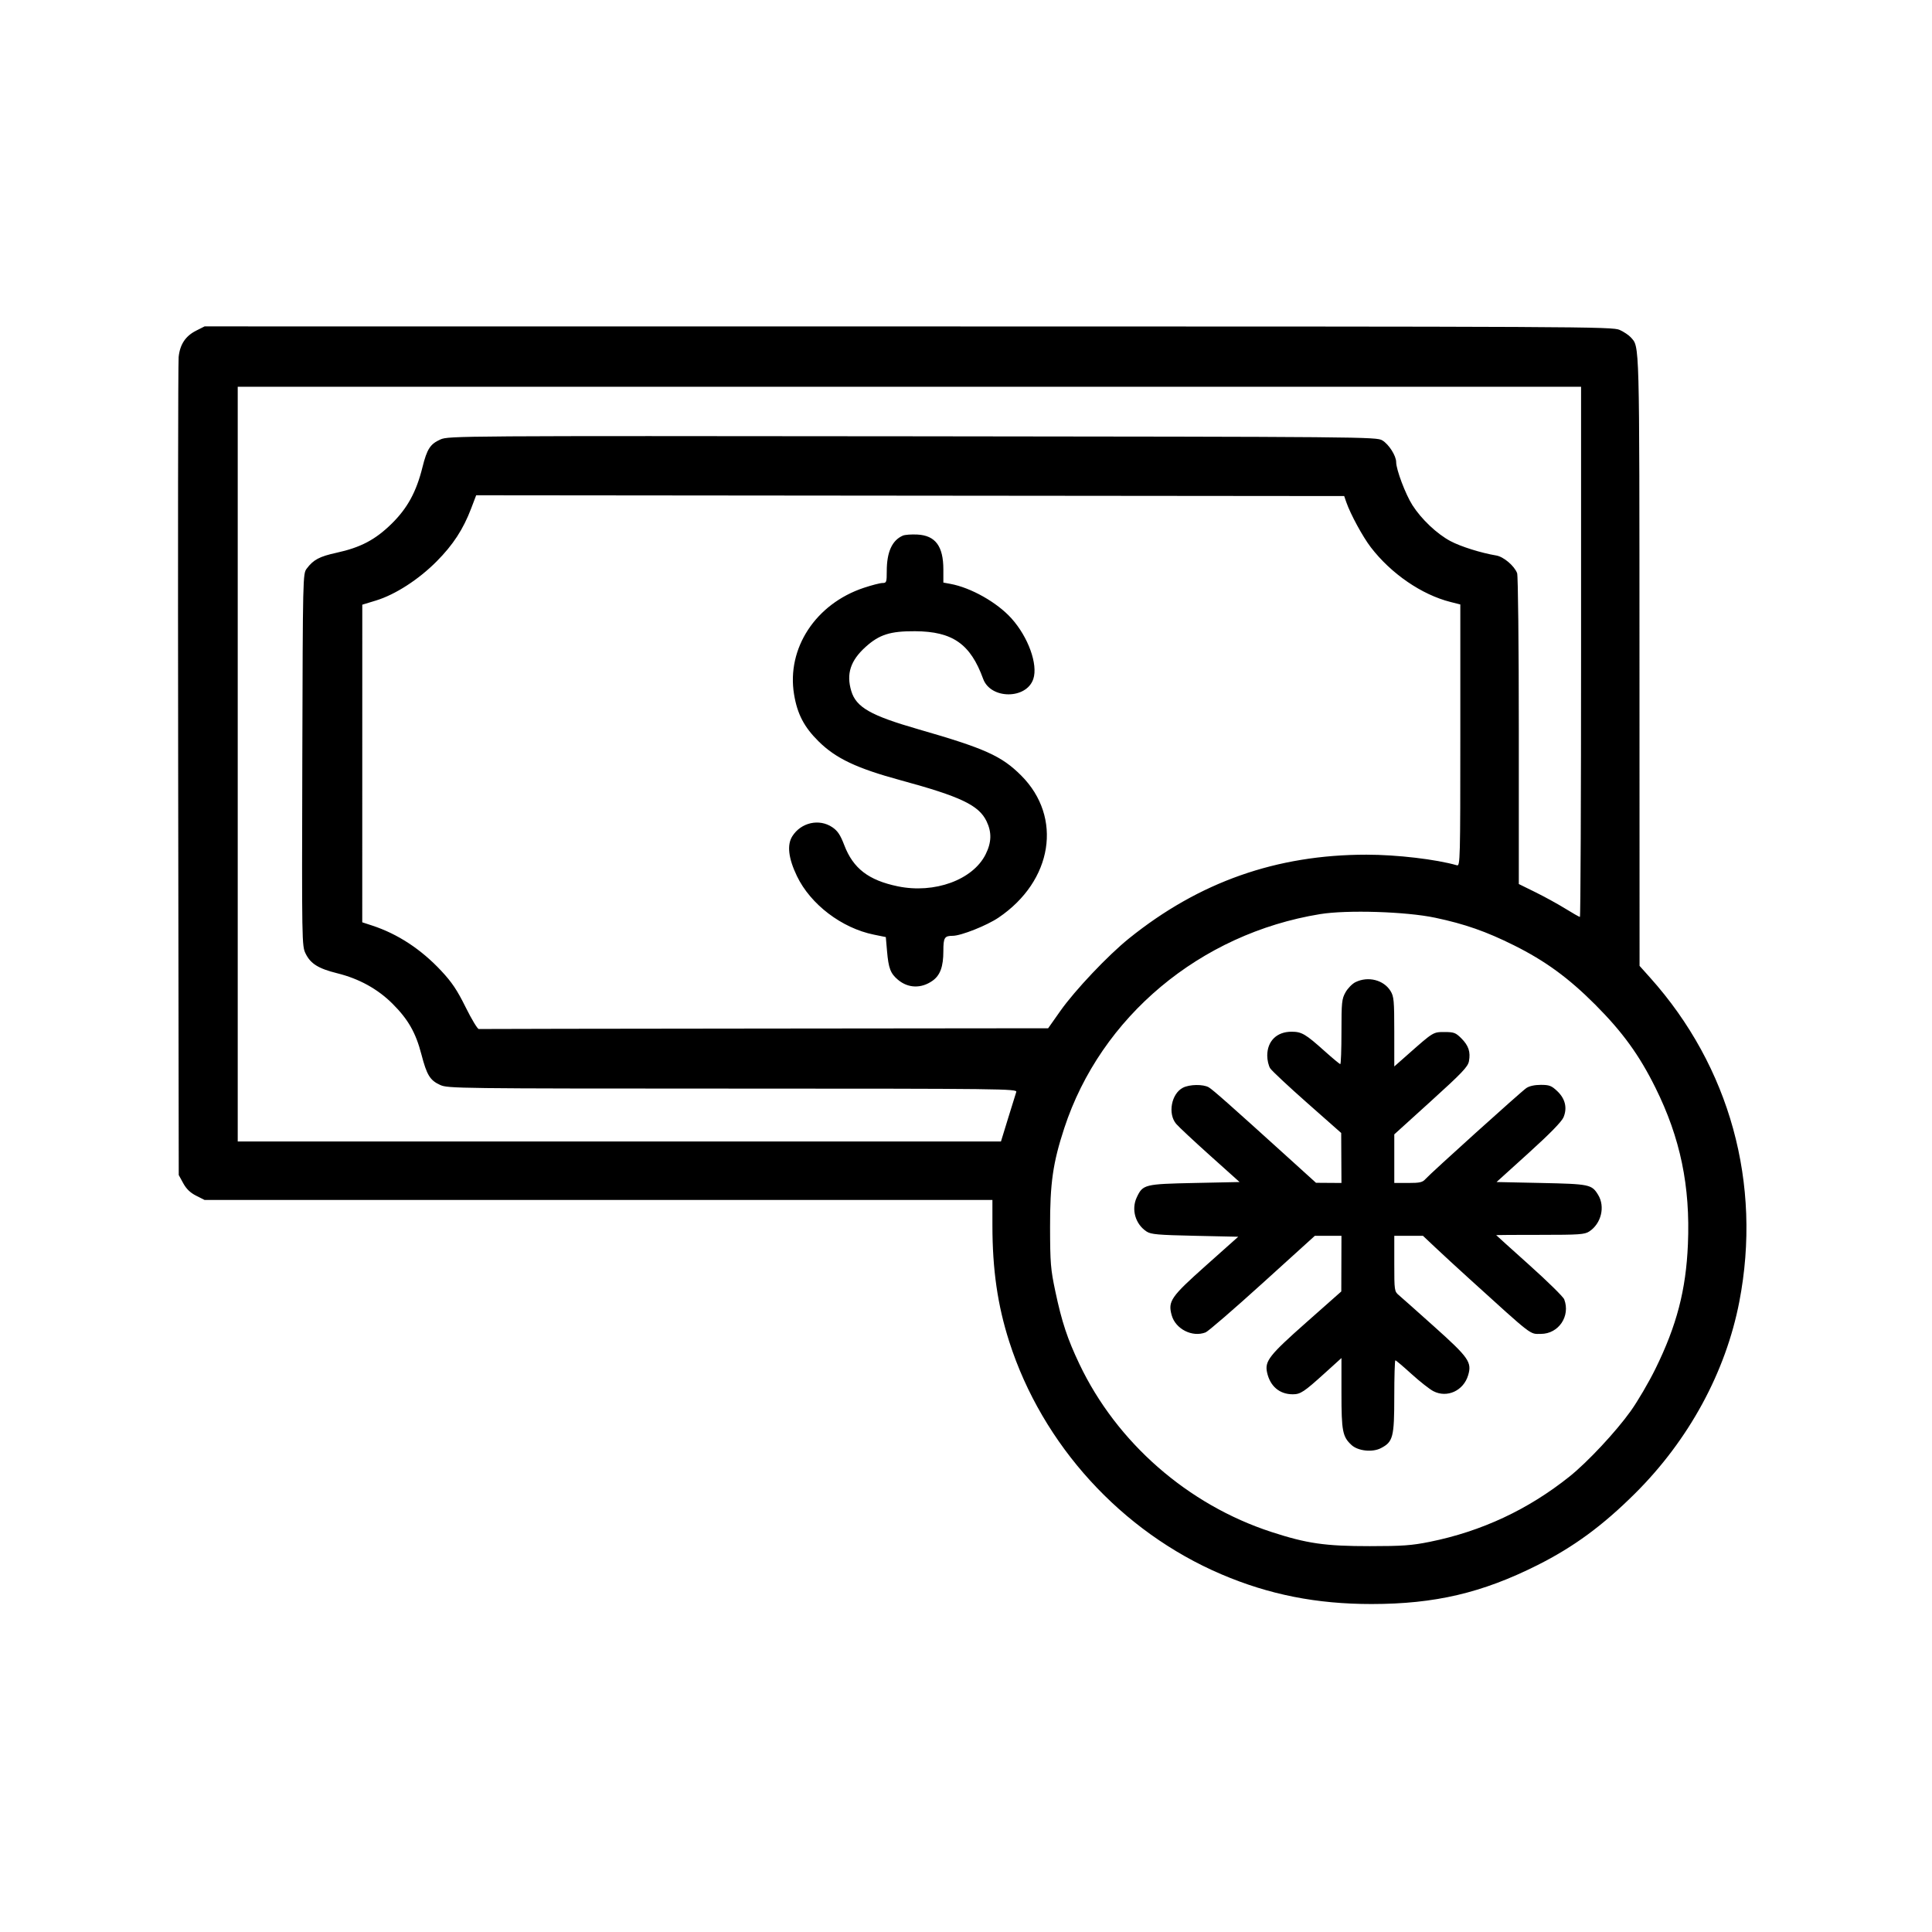 <svg xmlns="http://www.w3.org/2000/svg" width="1024" height="1024" viewBox="0 0 1024 1024" version="1.1">
	<path d="M 103.970 175.250 C 98.322 178.103, 95.387 182.519, 94.684 189.222 C 94.379 192.125, 94.266 290.866, 94.433 408.647 L 94.737 622.795 97.118 627.147 C 98.776 630.176, 100.857 632.184, 103.962 633.750 L 108.424 636 317.212 636 L 526 636 526 649.394 C 526 672.904, 528.741 691.848, 534.939 711.167 C 552.478 765.836, 594.439 811.837, 647.360 834.411 C 672.660 845.204, 697.821 850.182, 727 850.168 C 760.556 850.152, 785.555 844.288, 814.898 829.551 C 834.091 819.912, 849.455 808.625, 866.621 791.554 C 895.118 763.214, 914.670 727.247, 921.875 689.910 C 933.934 627.421, 916.866 565.392, 874.629 518.212 L 869 511.924 868.956 350.212 C 868.909 178.395, 869.063 184.098, 864.345 178.793 C 863.330 177.651, 860.700 175.891, 858.500 174.881 C 854.641 173.109, 841.308 173.043, 481.462 173.022 L 108.424 173 103.970 175.250 M 126 405 L 126 605 328.265 605 L 530.531 605 534.298 592.750 C 536.370 586.013, 538.328 579.712, 538.649 578.750 C 539.204 577.089, 531.599 576.999, 388.367 576.978 C 242.468 576.957, 237.363 576.894, 233.328 575.062 C 227.906 572.600, 226.210 569.839, 223.346 558.810 C 220.366 547.338, 216.313 540.239, 208.034 531.990 C 200.168 524.153, 190.332 518.731, 178.773 515.862 C 168.732 513.370, 164.605 510.799, 161.966 505.395 C 159.996 501.359, 159.966 499.611, 160.231 402.718 C 160.498 304.931, 160.516 304.124, 162.562 301.385 C 166.075 296.679, 169.322 294.950, 178.347 292.978 C 191.146 290.181, 198.961 286.062, 207.607 277.555 C 215.956 269.340, 220.665 260.711, 223.899 247.699 C 226.318 237.965, 228.035 235.314, 233.487 232.903 C 237.705 231.037, 243.534 230.998, 483.653 231.246 C 723.629 231.494, 729.575 231.546, 732.656 233.410 C 736.153 235.527, 740 241.576, 740 244.960 C 740 248.914, 744.969 262.047, 748.630 267.771 C 753.395 275.219, 761.608 282.979, 768.761 286.792 C 774.212 289.697, 784.960 293.073, 793.072 294.428 C 796.935 295.072, 802.634 299.908, 804.111 303.792 C 804.603 305.086, 805 342.395, 805 387.342 L 805 468.554 813.750 472.863 C 818.563 475.233, 825.711 479.159, 829.636 481.586 C 833.561 484.014, 837.048 486, 837.386 486 C 837.724 486, 838 422.775, 838 345.500 L 838 205 482 205 L 126 205 126 405 M 249.719 269.500 C 245.515 280.541, 240.143 288.777, 231.421 297.556 C 221.840 307.198, 209.465 315.177, 199.259 318.291 L 192.019 320.500 192.009 404.670 L 192 488.839 197.250 490.559 C 210.790 494.993, 223.174 503.114, 233.881 514.580 C 239.527 520.626, 242.305 524.772, 246.819 533.889 C 249.980 540.275, 253.114 545.455, 253.783 545.400 C 254.453 545.345, 322.621 545.232, 405.269 545.150 L 555.538 545 562.019 535.807 C 569.756 524.833, 587.269 506.341, 598.446 497.344 C 635.563 467.468, 676.605 453, 724.237 453 C 740.358 453, 761.076 455.431, 772.250 458.633 C 773.905 459.107, 774 455.355, 774 389.756 L 774 320.378 768.750 319.048 C 753.494 315.184, 737.341 304.094, 726.573 290.092 C 722.307 284.544, 715.771 272.529, 713.584 266.211 L 712.445 262.921 482.414 262.711 L 252.384 262.500 249.719 269.500 M 478.500 283.900 C 472.790 286.416, 470 292.601, 470 302.743 C 470 308.562, 469.843 309, 467.753 309 C 466.518 309, 462.044 310.153, 457.811 311.563 C 432.288 320.063, 416.844 343.665, 420.867 368.024 C 422.593 378.476, 426.214 385.400, 433.927 393 C 443.093 402.031, 454.083 407.224, 477.500 413.589 C 509.151 422.193, 518.782 426.787, 522.870 435.231 C 525.713 441.105, 525.573 446.457, 522.410 452.805 C 515.653 466.365, 495.287 473.790, 475.866 469.774 C 460.355 466.567, 452.200 460.300, 447.487 447.965 C 445.404 442.514, 443.986 440.383, 441.168 438.468 C 434.213 433.742, 424.543 435.915, 419.929 443.241 C 417.036 447.834, 417.866 454.932, 422.397 464.353 C 429.612 479.353, 446.127 491.913, 463.209 495.389 L 469.500 496.669 470.143 504.085 C 470.937 513.245, 471.970 515.956, 475.943 519.299 C 481.357 523.854, 488.329 524.038, 494.302 519.785 C 498.320 516.924, 500 512.310, 500 504.139 C 500 496.950, 500.578 496, 504.954 496 C 509.328 496, 523.040 490.558, 529.242 486.361 C 557.978 466.914, 563.360 433.153, 541.249 411.042 C 530.850 400.643, 522.056 396.690, 486.674 386.506 C 461.418 379.237, 453.777 374.875, 451.193 366.250 C 448.463 357.137, 450.773 350.087, 458.878 342.799 C 466.094 336.311, 471.886 334.485, 485 334.561 C 504.907 334.676, 514.357 341.289, 521.091 359.815 C 525.062 370.737, 544.086 370.748, 547.686 359.829 C 550.221 352.143, 544.982 337.648, 536.098 327.765 C 528.498 319.310, 514.659 311.483, 503.750 309.470 L 500 308.777 500 301.857 C 500 289.498, 495.789 283.828, 486.236 283.322 C 483.081 283.155, 479.600 283.415, 478.500 283.900 M 699.658 484.504 C 636.086 494.862, 583.437 538.915, 564.083 597.943 C 558.056 616.323, 556.511 627.118, 556.560 650.500 C 556.599 669.499, 556.865 672.737, 559.354 684.479 C 562.786 700.673, 565.750 709.618, 572.117 723 C 591.908 764.591, 629.531 797.504, 673.799 811.950 C 692.643 818.100, 702.343 819.501, 726 819.490 C 743.321 819.482, 748.245 819.129, 757.755 817.209 C 785.251 811.660, 809.938 800.127, 831.888 782.579 C 841.417 774.960, 856.432 758.901, 864.261 747.954 C 867.980 742.754, 873.900 732.650, 877.416 725.500 C 888.700 702.559, 893.605 683.755, 894.631 659.500 C 895.934 628.702, 890.636 603.160, 877.416 576.500 C 868.834 559.194, 859.992 546.998, 845.500 532.474 C 831.394 518.337, 819.047 509.320, 802.500 501.070 C 787.725 493.703, 776.370 489.728, 760.612 486.405 C 745.197 483.154, 713.928 482.178, 699.658 484.504 M 718.407 520.572 C 716.705 521.411, 714.343 523.825, 713.157 525.935 C 711.181 529.450, 711 531.211, 711 546.886 C 711 556.299, 710.722 564, 710.382 564 C 710.043 564, 706.330 560.921, 702.132 557.157 C 691.901 547.984, 689.936 546.833, 684.500 546.833 C 676.712 546.833, 671.667 551.813, 671.667 559.500 C 671.667 561.888, 672.377 564.926, 673.245 566.252 C 674.113 567.577, 682.932 575.825, 692.842 584.580 L 710.860 600.500 710.930 613.750 L 711 627 704.250 626.953 L 697.500 626.905 682.931 613.703 C 652.236 585.888, 642.711 577.459, 640.641 576.285 C 637.648 574.588, 630.463 574.709, 626.967 576.517 C 620.830 579.691, 618.850 590.307, 623.393 595.673 C 624.709 597.228, 632.810 604.800, 641.394 612.500 L 657.001 626.500 633.203 627 C 606.625 627.558, 605.760 627.772, 602.536 634.564 C 599.495 640.974, 601.728 648.807, 607.717 652.736 C 610.023 654.250, 613.663 654.571, 633.347 655 L 656.288 655.500 639.181 670.754 C 620.526 687.390, 618.962 689.656, 621.014 697.088 C 623.041 704.431, 631.980 708.954, 639 706.190 C 640.375 705.648, 653.964 693.909, 669.198 680.103 L 696.896 655 703.948 655 L 711 655 710.956 669.750 L 710.912 684.500 692.320 700.952 C 672.761 718.260, 670.288 721.405, 671.559 727.354 C 673.130 734.707, 678.150 739, 685.179 739 C 689.298 739, 691.111 737.801, 702.250 727.710 L 711 719.784 711 738.424 C 711 758.551, 711.573 761.500, 716.338 765.894 C 719.777 769.064, 727.394 769.882, 731.879 767.563 C 738.354 764.214, 738.992 761.765, 738.996 740.250 C 738.998 729.663, 739.259 721, 739.575 721 C 739.891 721, 743.742 724.263, 748.133 728.250 C 752.523 732.237, 757.740 736.337, 759.724 737.359 C 766.996 741.106, 775.684 737.125, 778.142 728.920 C 780.207 722.027, 778.505 719.575, 760.360 703.312 C 751.271 695.166, 742.747 687.583, 741.417 686.462 C 739.063 684.478, 739 684.043, 739 669.712 L 739 655 746.597 655 L 754.194 655 760.847 661.274 C 764.506 664.725, 772.450 672.039, 778.500 677.527 C 812.990 708.815, 810.641 707.002, 816.684 706.996 C 826.098 706.987, 832.455 697.588, 829.070 688.683 C 828.558 687.337, 820.233 679.151, 810.570 670.492 C 800.906 661.832, 793 654.692, 793.001 654.624 C 793.002 654.556, 803.485 654.500, 816.297 654.500 C 837.066 654.500, 839.890 654.304, 842.344 652.696 C 848.690 648.534, 850.866 639.573, 847.050 633.314 C 843.675 627.779, 842.547 627.543, 816.850 627 L 793.200 626.500 810.216 611.095 C 821.470 600.906, 827.727 594.503, 828.697 592.184 C 830.783 587.191, 829.604 582.306, 825.344 578.288 C 822.322 575.438, 821.164 575, 816.651 575 C 813.372 575, 810.530 575.633, 808.973 576.709 C 806.037 578.738, 758.350 621.750, 755.595 624.854 C 753.973 626.681, 752.599 627, 746.345 627 L 739 627 739 614.119 L 739 601.239 758.458 583.602 C 774.875 568.721, 778.018 565.421, 778.568 562.489 C 779.495 557.548, 778.378 554.178, 774.541 550.341 C 771.560 547.360, 770.606 547, 765.677 547 C 759.590 547, 759.803 546.870, 746.250 558.841 L 739 565.245 738.996 546.873 C 738.993 530.414, 738.789 528.166, 737.040 525.299 C 733.425 519.369, 725.116 517.261, 718.407 520.572" stroke="none" fill="#000000" fill-rule="evenodd"/>
</svg>